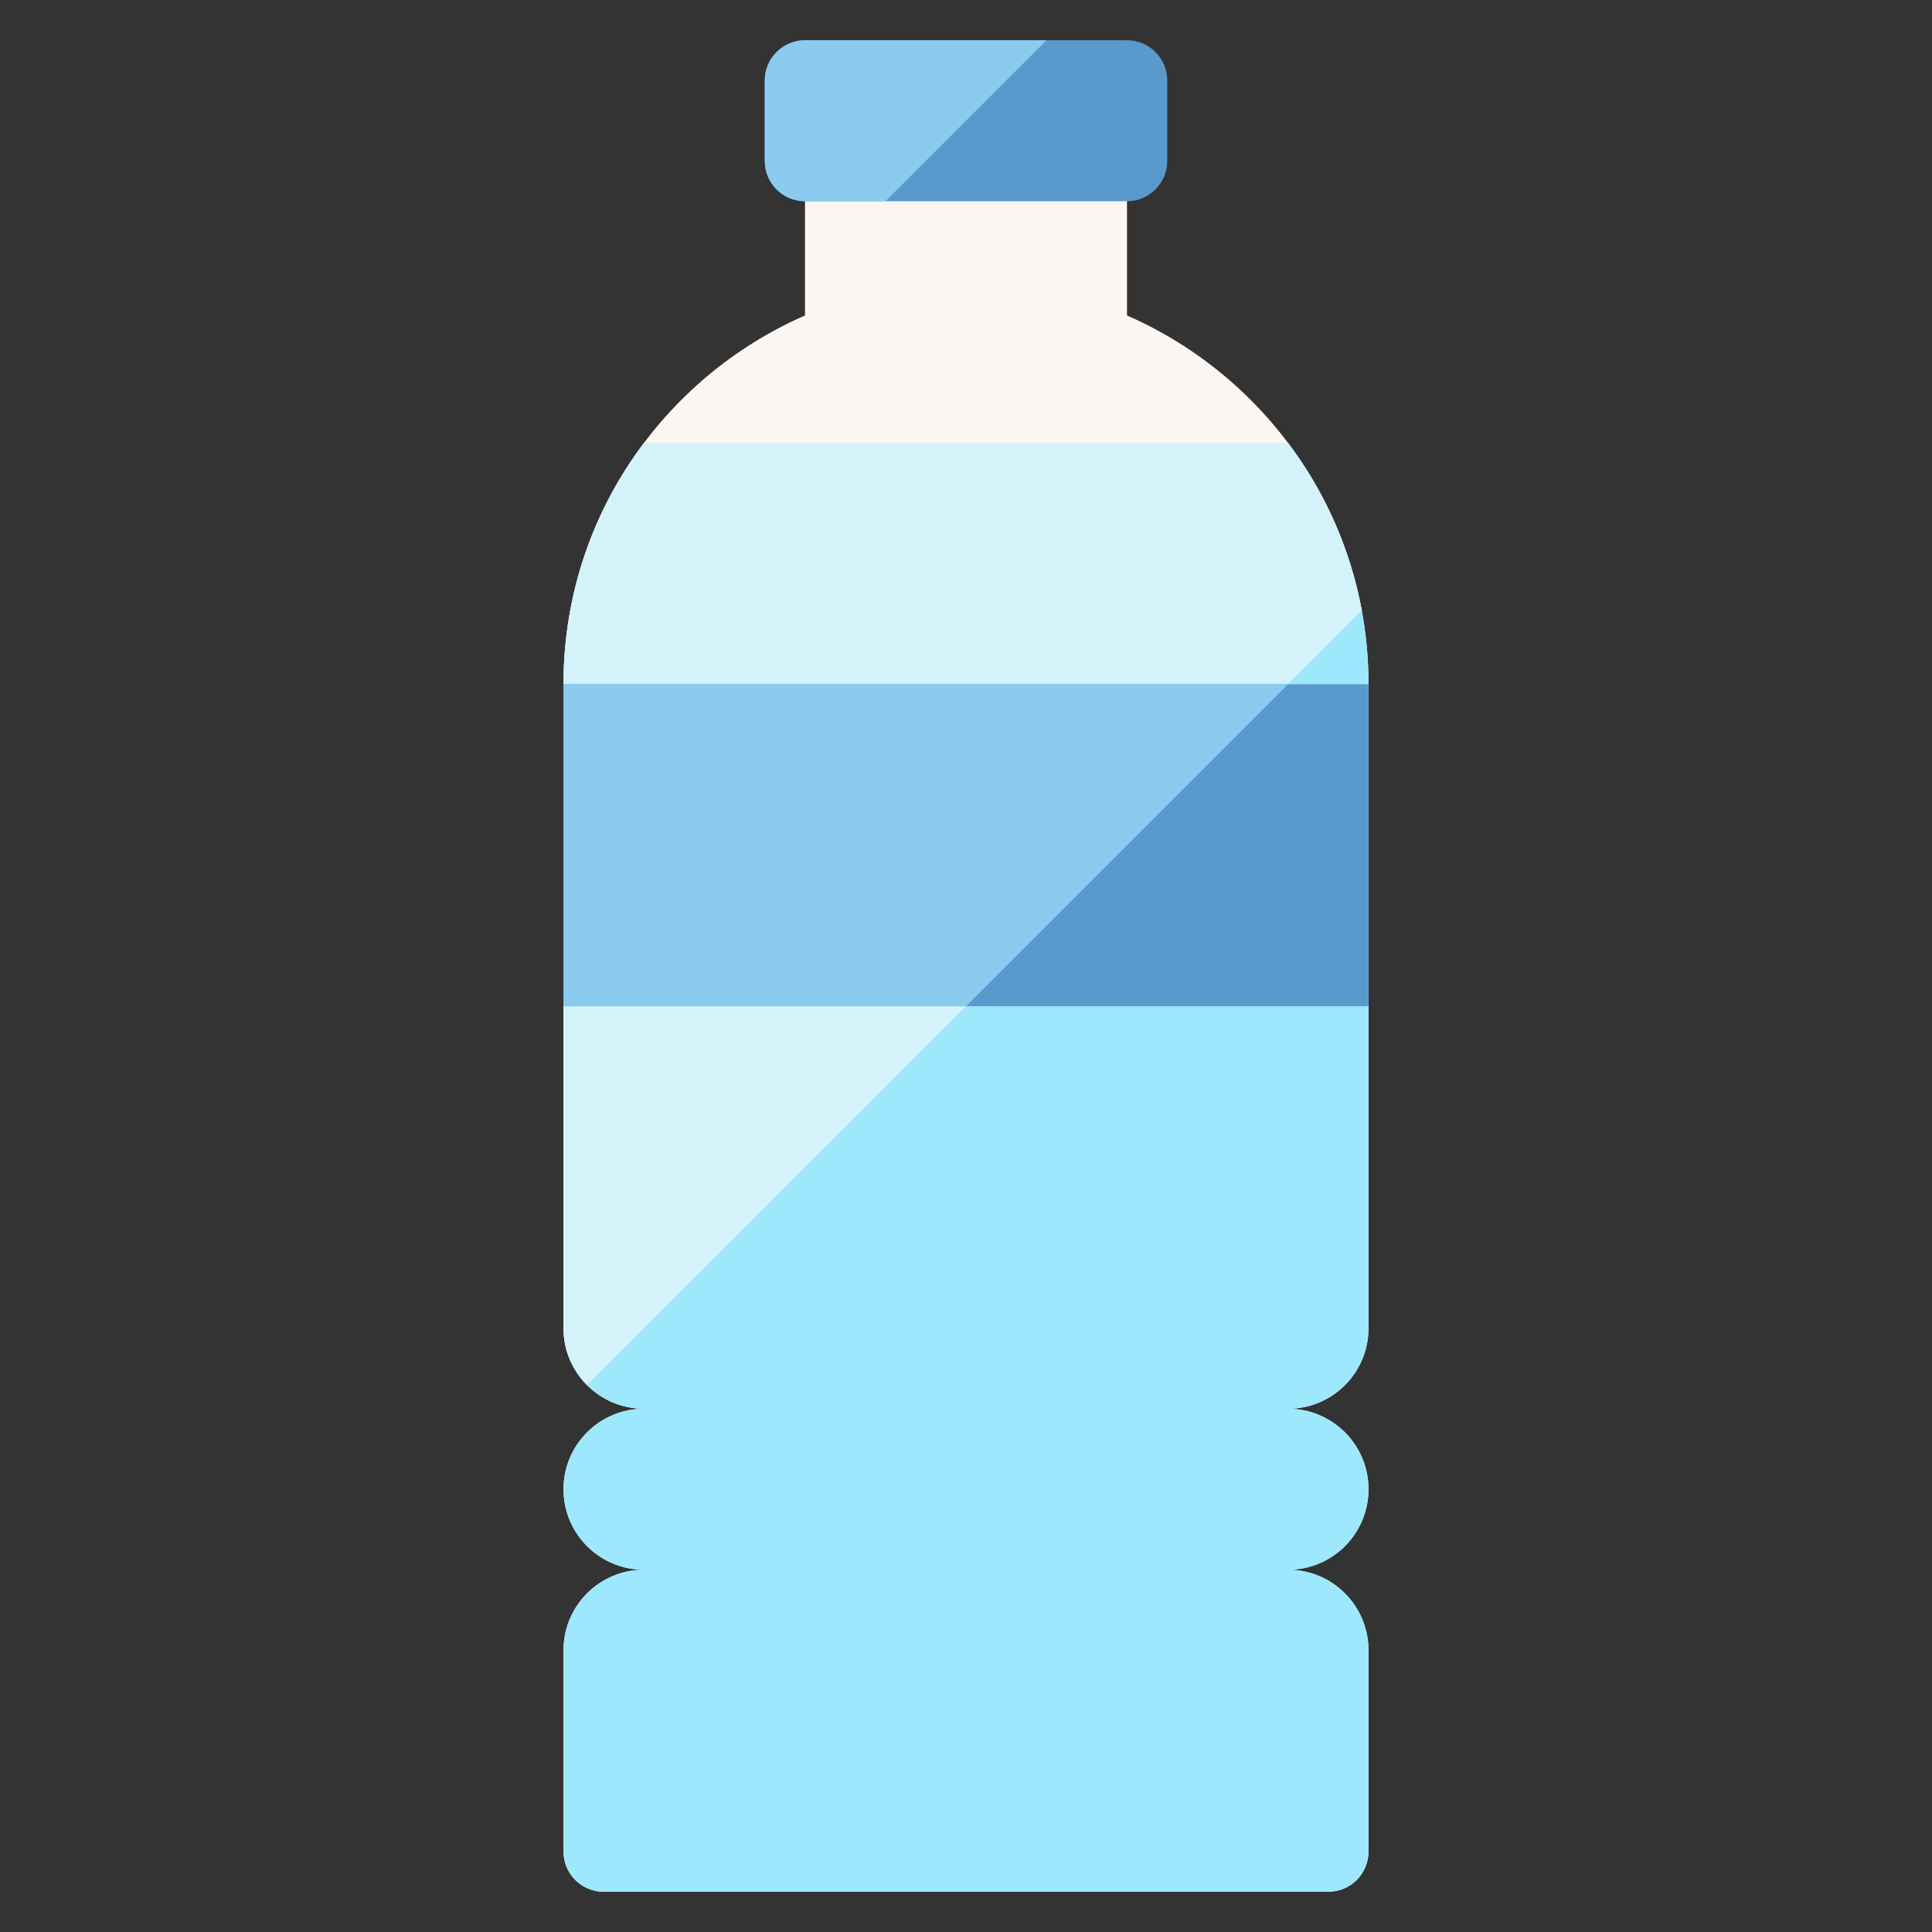 <svg id="Layer_1" enable-background="new 0 0 48 48" height="512" viewBox="0 0 48 48" width="512" xmlns="http://www.w3.org/2000/svg"><rect x="0" y="0" width="48" height="48" fill="#333333" stroke="none"/><path d="m34 33v-16c0-4.1-2.469-7.619-6-9.162v-3.838h-8v3.838c-3.53 1.543-6 5.062-6 9.162v16c0 1.105.895 2 2 2-1.105 0-2 .895-2 2s.895 2 2 2c-1.105 0-2 .895-2 2v5.001c0 .552.447.999.999.999h18.002c.552 0 .999-.447.999-.999v-5.001c0-1.105-.895-2-2-2 1.105 0 2-.895 2-2s-.895-2-2-2c1.105 0 2-.895 2-2z" fill="#fcf6f2"/><path d="m16.003 11c-1.263 1.671-2.003 3.743-2.003 6v16c0 1.105.895 2 2 2-1.105 0-2 .895-2 2s.895 2 2 2c-1.105 0-2 .895-2 2v5.001c0 .552.447.999.999.999h18.002c.552 0 .999-.447.999-.999v-5.001c0-1.105-.895-2-2-2 1.105 0 2-.895 2-2s-.895-2-2-2c1.105 0 2-.895 2-2v-16c0-2.257-.74-4.329-2.003-6z" fill="#9de8fc"/><path d="m33.834 15.166c-.29-1.546-.923-2.957-1.837-4.166h-15.994c-1.263 1.671-2.003 3.743-2.003 6v16c0 .552.224 1.052.586 1.414z" fill="#d4f2f9"/><path d="m14 17h20v8h-20z" fill="#5a99cc"/><path d="m32 17h-18v8h10z" fill="#8bcbef"/><path d="m27.999 1h-7.998c-.553 0-1.001.448-1.001 1.001v1.998c0 .553.448 1.001 1.001 1.001h7.998c.553 0 1.001-.448 1.001-1.001v-1.998c0-.553-.448-1.001-1.001-1.001z" fill="#5a99cc"/><path d="m26 1h-5.999c-.553 0-1.001.448-1.001 1.001v1.998c0 .553.448 1.001 1.001 1.001h1.999z" fill="#8bcbef"/></svg>